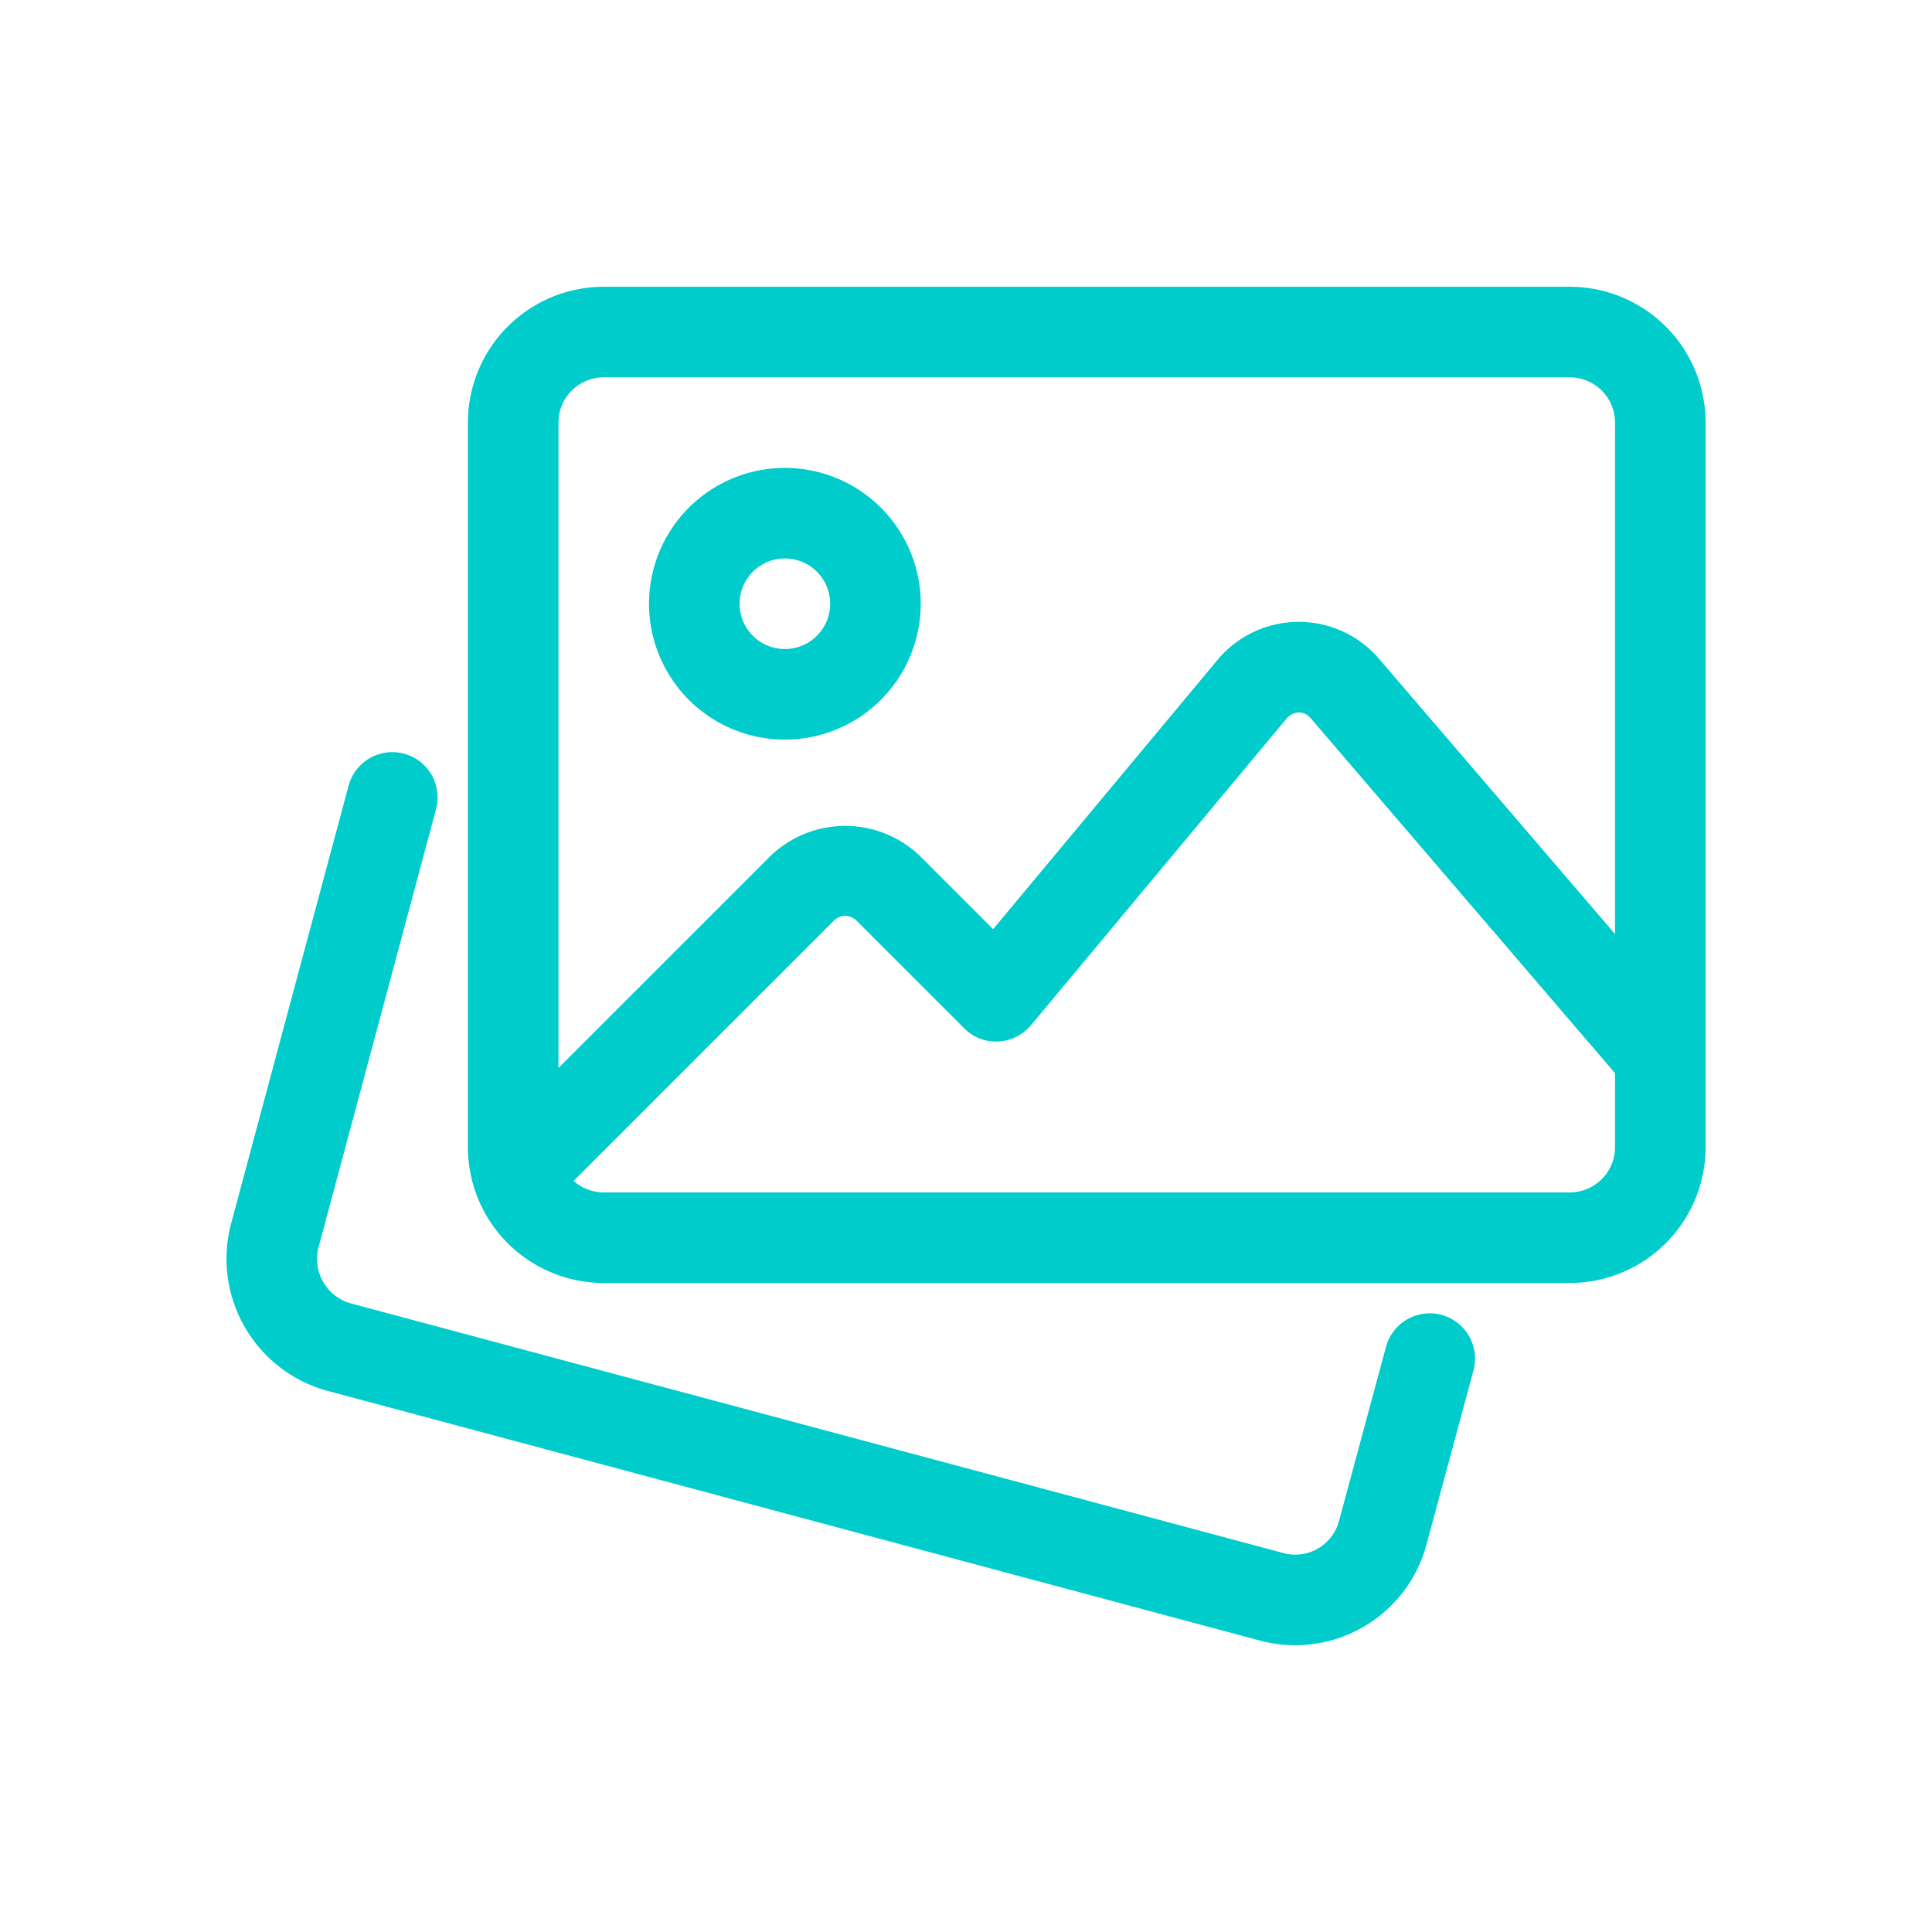 <svg xmlns="http://www.w3.org/2000/svg" width="32" height="32" viewBox="0 0 32 32">
    <defs>
        <style>
            .cls-2{fill:#0cc;stroke:#0cc;stroke-width:.5px}
        </style>
    </defs>
    <g id="icon_more_picters" transform="translate(-137 -1130)">
        <path id="Path_77211" fill="none" d="M0 0h32v32H0z" opacity="0.5" transform="translate(137 1130)"/>
        <g id="image-gallery" transform="translate(141 1133)">
            <g id="Group_9255">
                <path id="Path_77207" d="M17.453 24a2 2 0 0 1-.51-.066L1.48 19.793a2.018 2.018 0 0 1-1.414-2.45l1.951-7.272a.5.5 0 0 1 .966.258L1.033 17.6a1.015 1.015 0 0 0 .71 1.229L17.2 22.967a1 1 0 0 0 1.217-.7l.781-2.894a.5.5 0 0 1 .966.26l-.78 2.89A2 2 0 0 1 17.453 24z" class="cls-2"/>
            </g>
            <g id="Group_9256">
                <path id="Path_77208" d="M22 18H6a2 2 0 0 1-2-2V4a2 2 0 0 1 2-2h16a2 2 0 0 1 2 2v12a2 2 0 0 1-2 2zM6 3a1 1 0 0 0-1 1v12a1 1 0 0 0 1 1h16a1 1 0 0 0 1-1V4a1 1 0 0 0-1-1z" class="cls-2"/>
            </g>
            <g id="Group_9257">
                <path id="Path_77209" d="M9 9a2 2 0 1 1 2-2 2 2 0 0 1-2 2zm0-3a1 1 0 1 0 1 1 1 1 0 0 0-1-1z" class="cls-2"/>
            </g>
            <g id="Group_9258">
                <path id="Path_77210" d="M4.57 16.93a.5.5 0 0 1-.354-.853l4.723-4.723a1.537 1.537 0 0 1 2.121 0l1.406 1.406 3.892-4.67a1.5 1.5 0 0 1 1.142-.54h.011a1.5 1.5 0 0 1 1.139.523l5.23 6.1a.5.5 0 0 1-.759.651l-5.23-6.1a.5.5 0 0 0-.38-.174.531.531 0 0 0-.384.18l-4.243 5.091a.5.5 0 0 1-.362.179.481.481 0 0 1-.376-.146l-1.793-1.793a.514.514 0 0 0-.707 0l-4.723 4.723a.5.5 0 0 1-.353.146z" class="cls-2"/>
            </g>
        </g>
    </g>
</svg>

